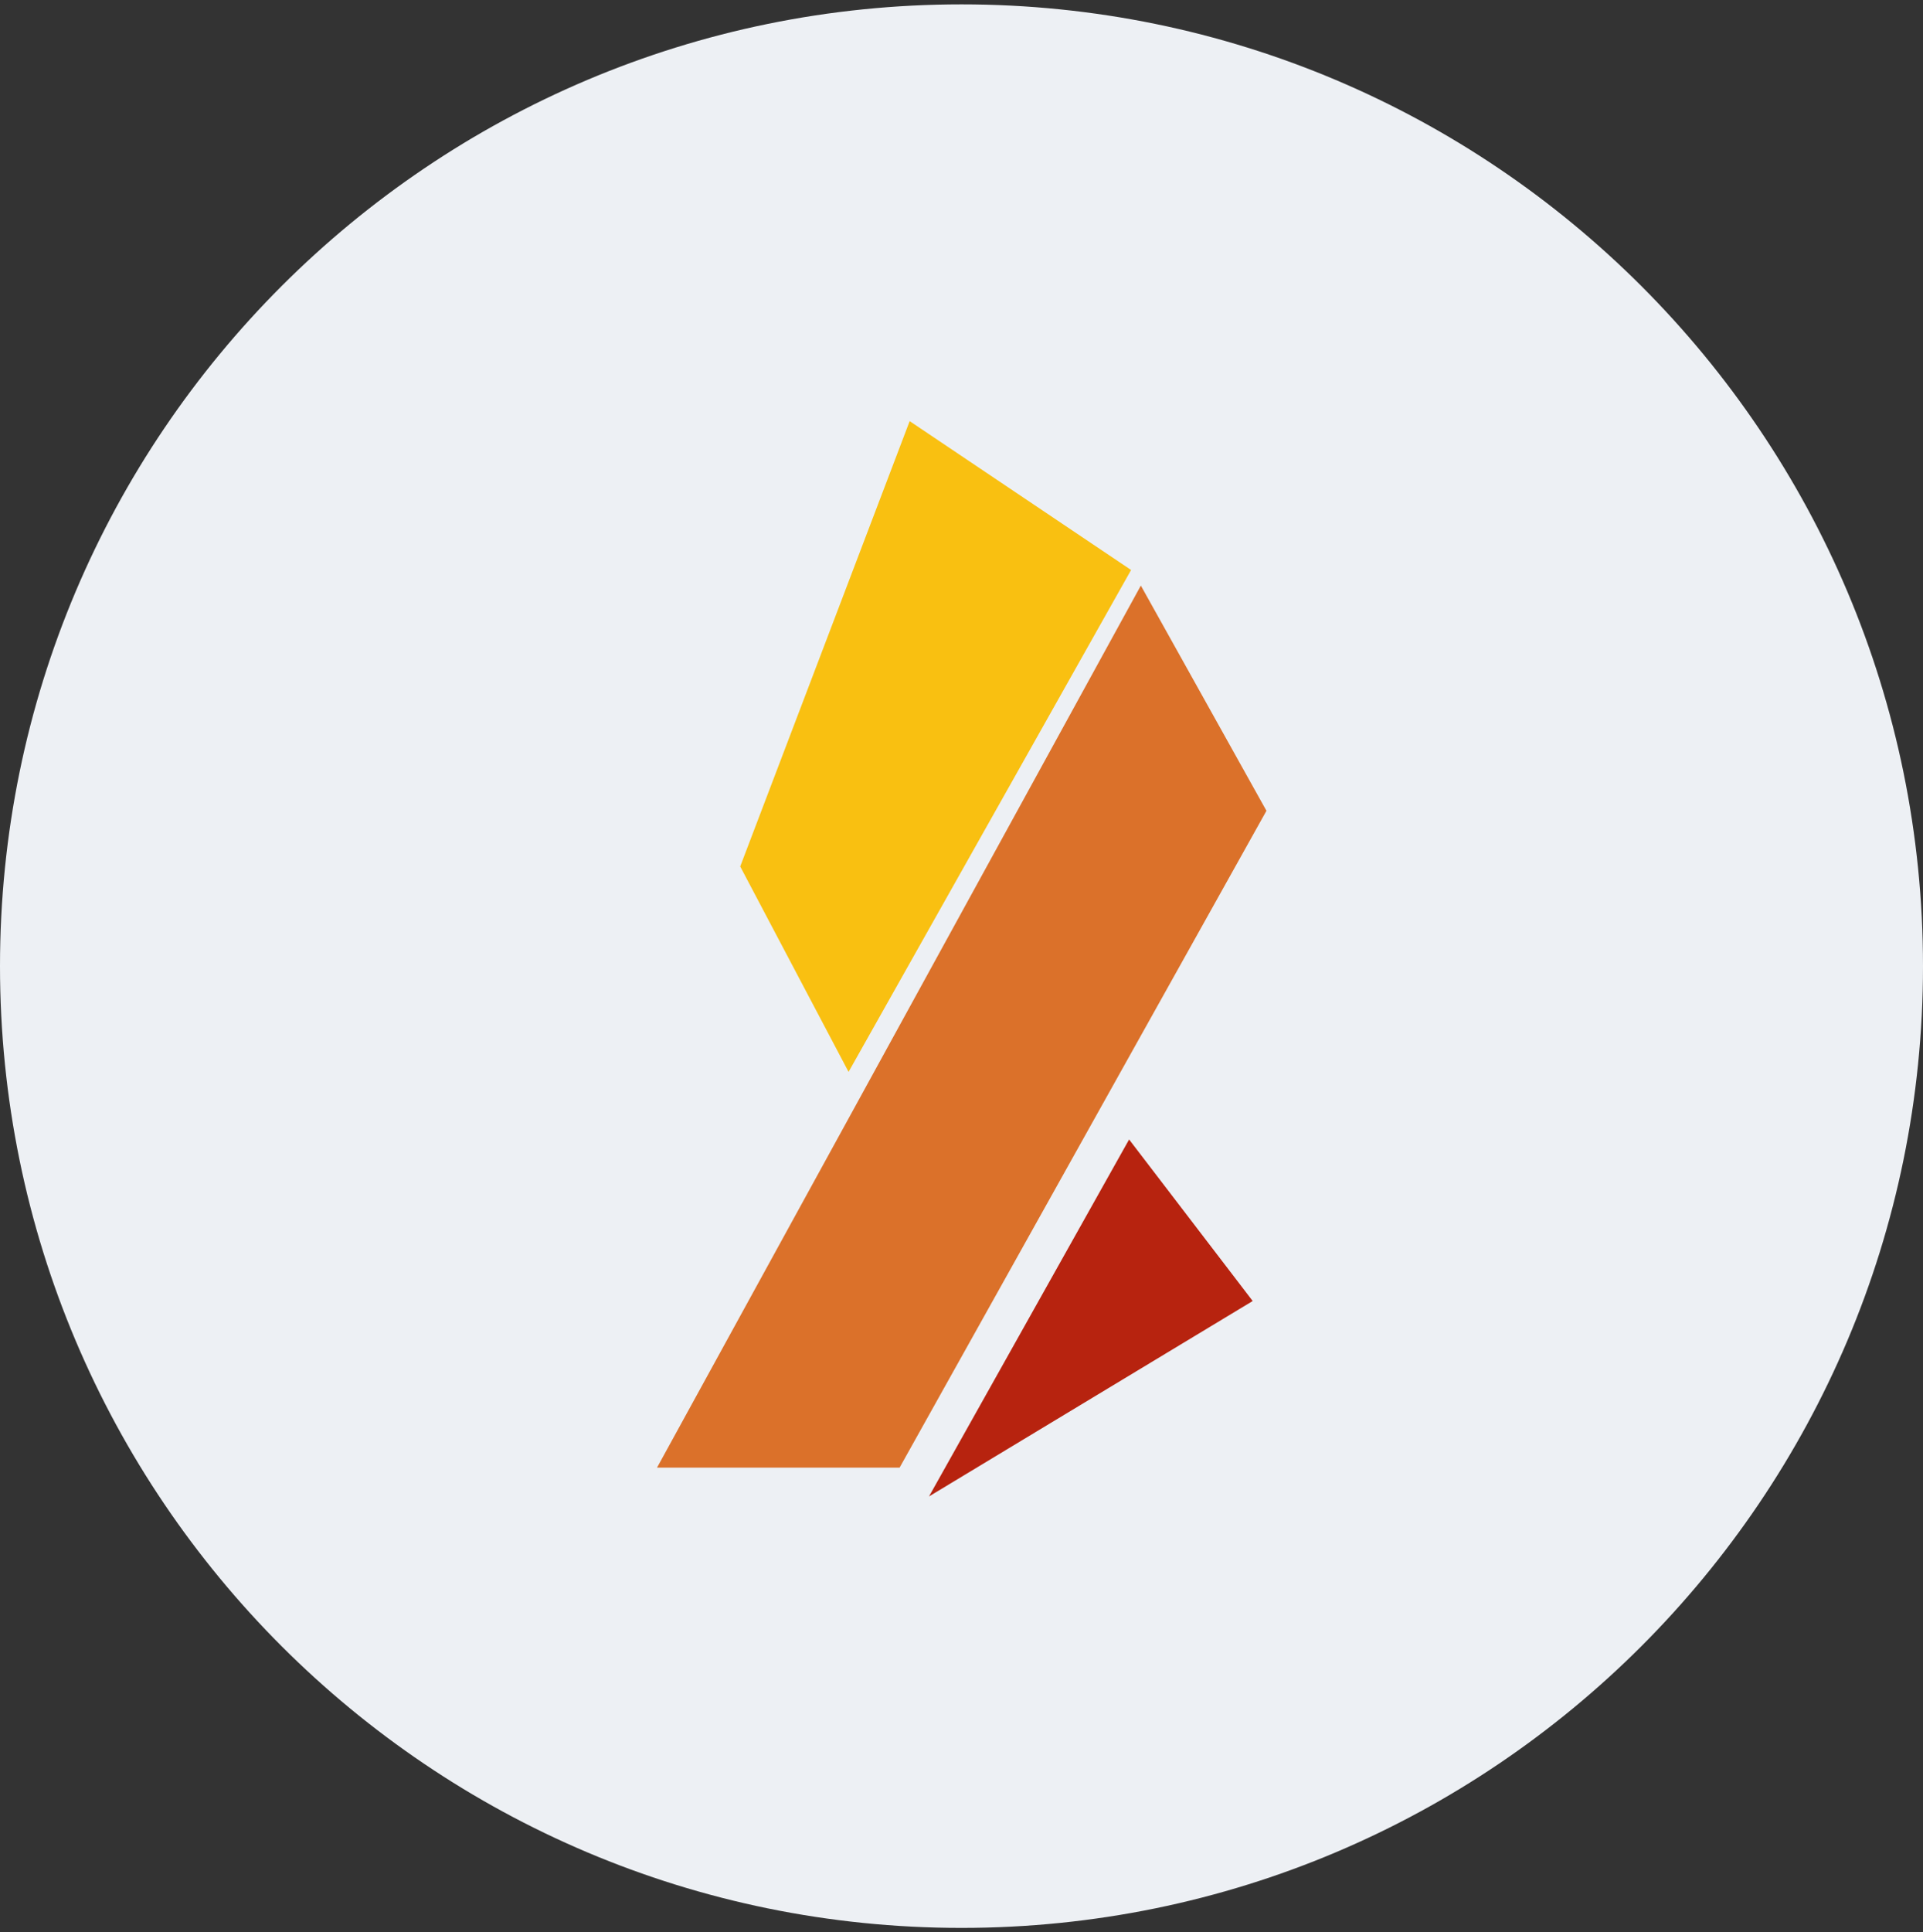 <svg width="220" height="221" viewBox="0 0 220 221" fill="none" xmlns="http://www.w3.org/2000/svg">
<rect x="0" y="0" width="220" height="221" fill="#333333" stroke="none"/>
<g clip-path="url(#clip0_4_3283)">
<path d="M110 220.5C170.751 220.5 220 171.251 220 110.5C220 49.749 170.751 0.5 110 0.5C49.249 0.5 0 49.749 0 110.5C0 171.251 49.249 220.5 110 220.5Z" fill="#EDF0F4"/>
<path d="M129.402 65.191L104.07 48.167L84.684 99.102L97.079 122.595L129.402 65.191Z" fill="#F9C011"/>
<path d="M144.888 92.732L130.517 66.974L75.166 167.857H102.919L144.888 92.732Z" fill="#DB712A"/>
<path d="M129.175 130.325L106.283 171.151L143.313 148.801L129.175 130.325Z" fill="#B7230F"/>
</g>
<defs>
<clipPath id="clip0_4_3283">
<rect width="220" height="220" fill="white" transform="translate(0 0.5)"/>
</clipPath>
</defs>
</svg>
